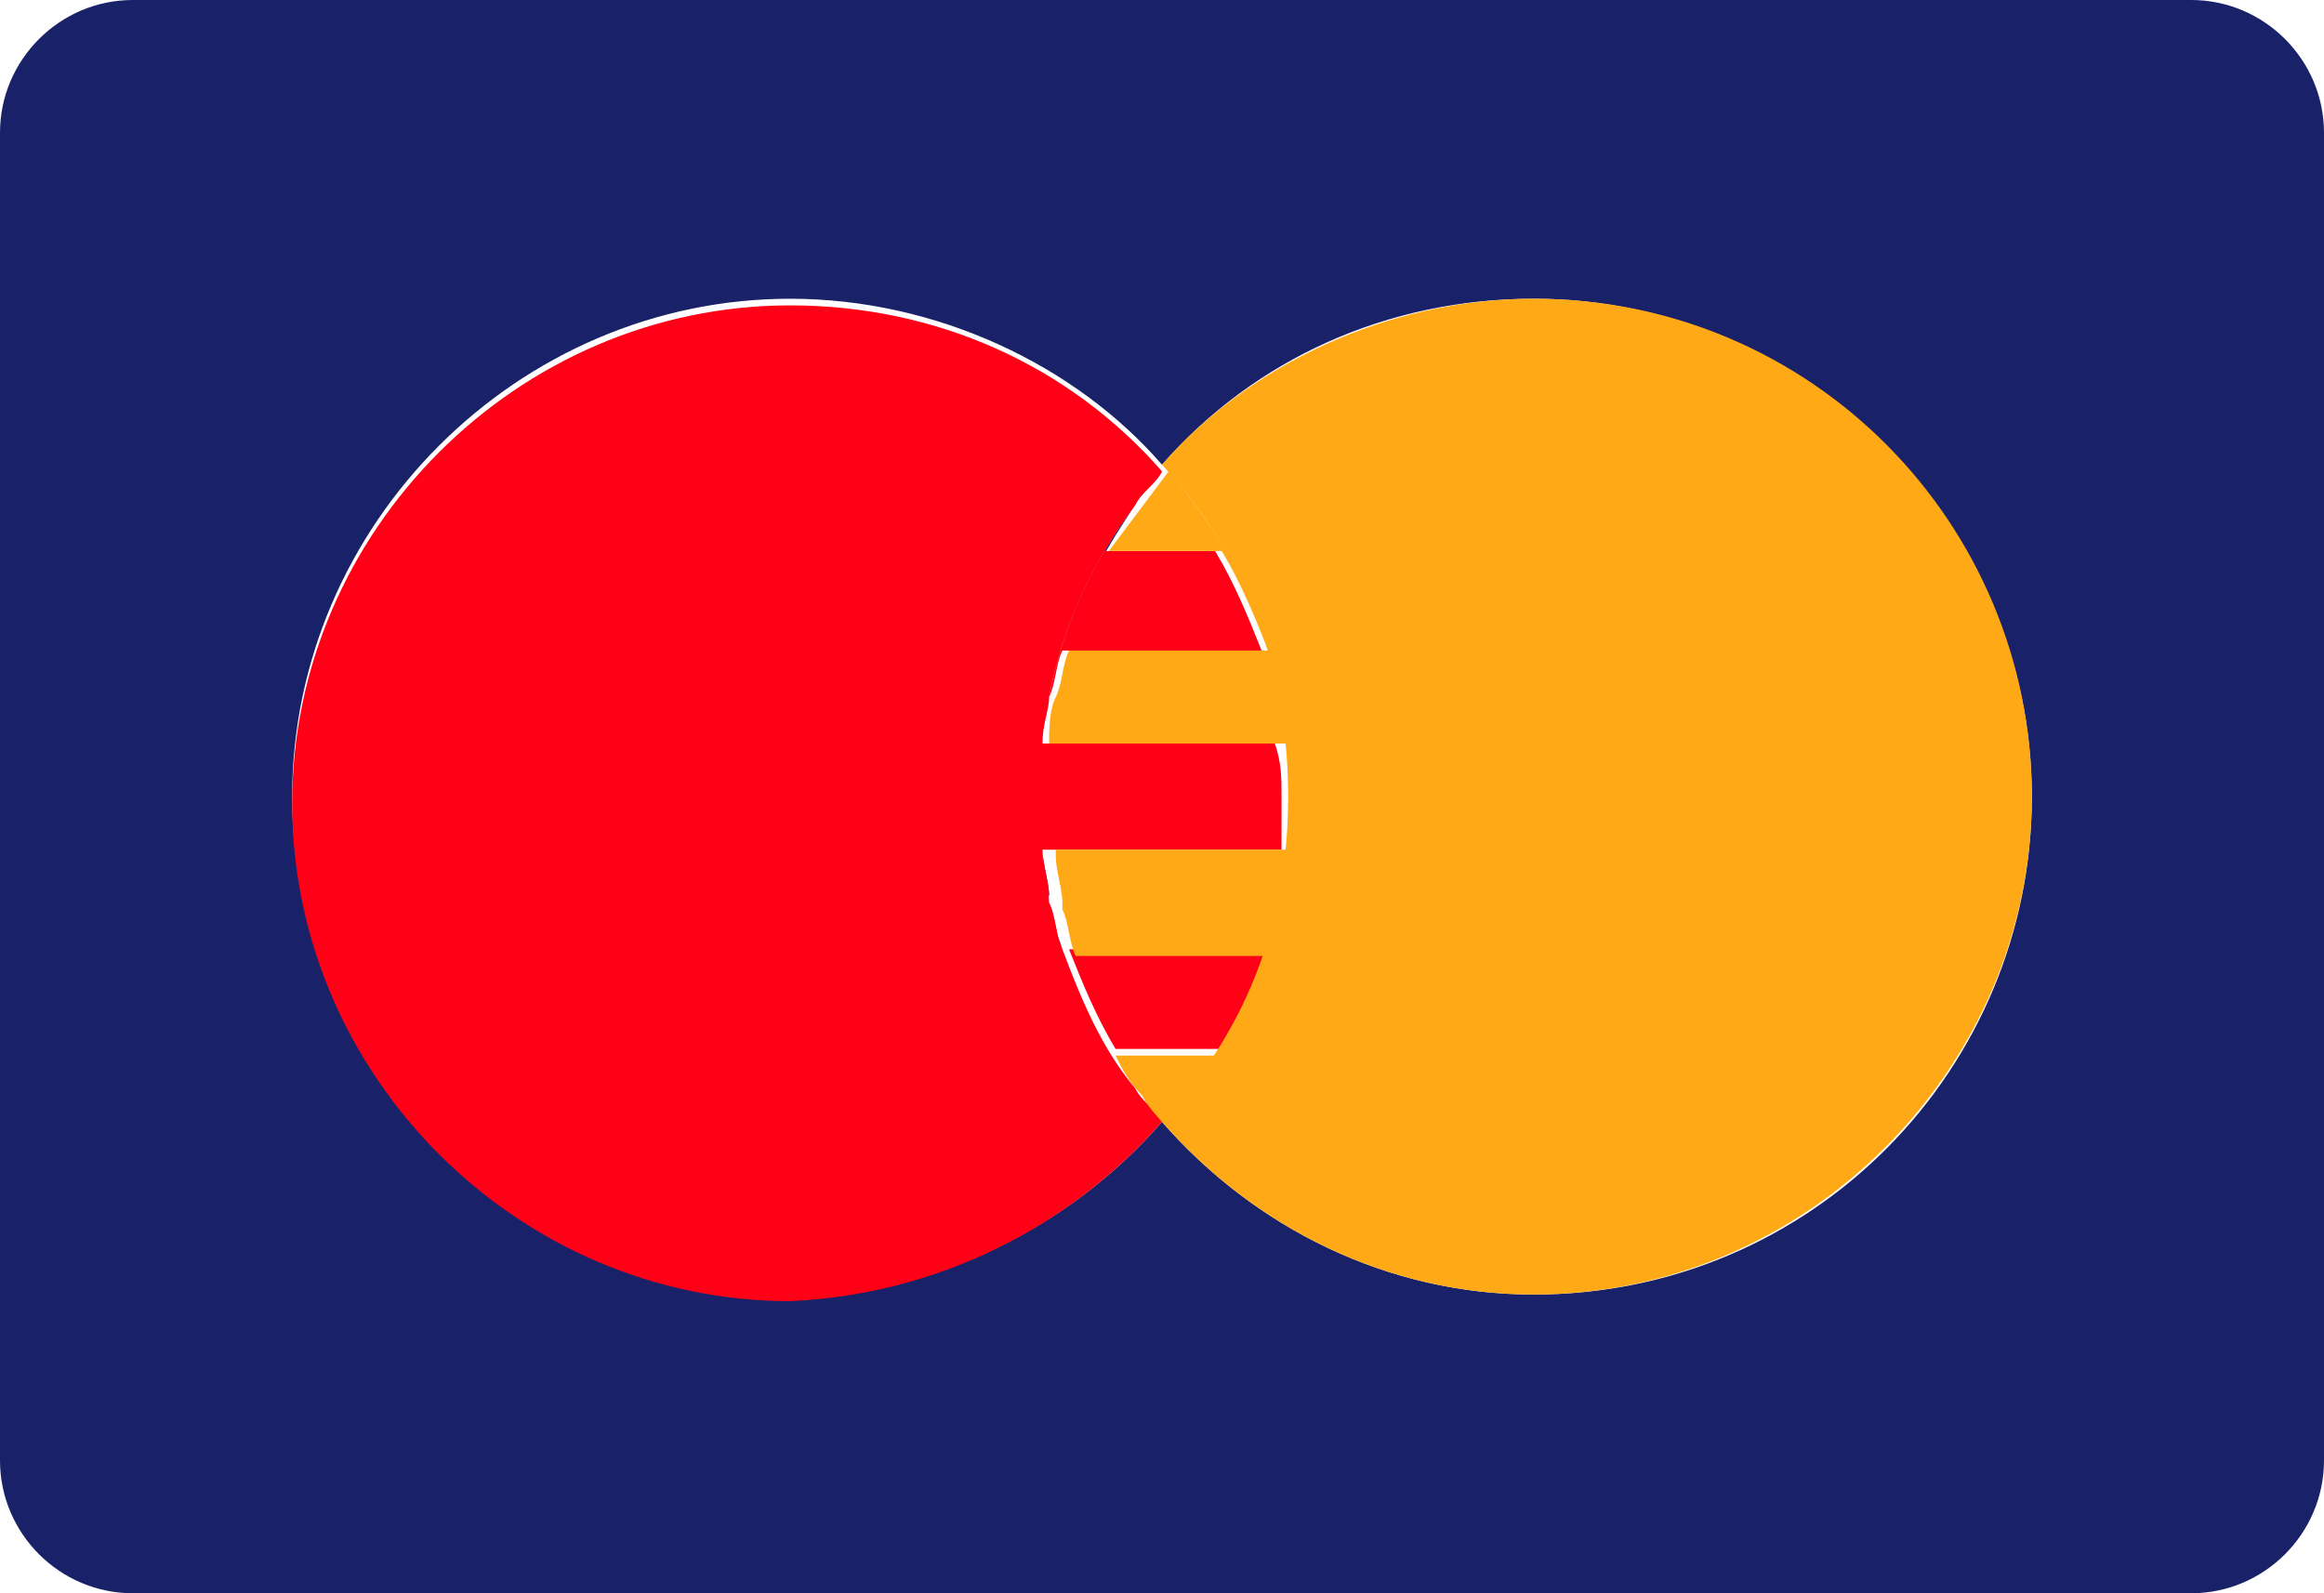 <?xml version="1.0" encoding="utf-8"?><svg version="1.1" id="Layer_1" xmlns="http://www.w3.org/2000/svg" xmlns:xlink="http://www.w3.org/1999/xlink" x="0px" y="0px" viewBox="0 0 35 24" style="enable-background:new 0 0 35 24;" xml:space="preserve"><style type="text/css">.st0{fill:#192169;}.st1{fill:#FF0016;}.st2{fill:#FFA916;}</style><g><path class="st0" d="M17,16.4C17,16.4,17,16.4,17,16.4c0.1,0.2,0.3,0.4,0.4,0.5c0,0,0,0,0,0C17.3,16.7,17.2,16.6,17,16.4z"/><path class="st0" d="M15.7,12.8C15.7,12.8,15.7,12.8,15.7,12.8c0,0.2,0.1,0.5,0.1,0.7c0,0,0,0,0,0C15.7,13.3,15.7,13,15.7,12.8z"/><path class="st0" d="M16.6,15.8C16.6,15.8,16.6,15.8,16.6,15.8L16.6,15.8c-0.3-0.5-0.5-1-0.7-1.5h0c0.2,0.8,0.6,1.5,1.1,2.1c0,0,0,0,0,0C16.9,16.2,16.8,16,16.6,15.8z"/><path class="st0" d="M15.8,13.6C15.8,13.6,15.8,13.5,15.8,13.6c0,0.2,0.1,0.5,0.2,0.7c0,0,0,0,0,0C15.9,14,15.8,13.8,15.8,13.6z"/><path class="st0" d="M17.1,7.6c-0.6,0.9-1.1,1.8-1.3,2.9c0,0,0,0,0,0C16,9.4,16.5,8.4,17.1,7.6z"/><path class="st0" d="M15.8,10.5C15.8,10.5,15.8,10.5,15.8,10.5c-0.1,0.2-0.1,0.5-0.1,0.7c0,0,0,0,0,0C15.7,11,15.7,10.7,15.8,10.5z"/><path class="st0" d="M15.7,11.3c0,0.2,0,0.5,0,0.8C15.6,11.7,15.6,11.5,15.7,11.3L15.7,11.3z"/><path class="st0" d="M15.6,12c0,0.3,0,0.5,0,0.8l0,0C15.6,12.5,15.6,12.3,15.6,12z"/><path class="st0" d="M33,0H2C0.9,0,0,0.9,0,2v20c0,1.1,0.9,2,2,2h31c1.1,0,2-0.9,2-2V2C35,0.9,34.1,0,33,0z M23.1,19.5c-2.2,0-4.2-1-5.6-2.6c-1.4,1.6-3.4,2.6-5.6,2.6c-4.1,0-7.5-3.4-7.5-7.5c0-4.1,3.4-7.5,7.5-7.5c2.2,0,4.3,1,5.6,2.5c1.4-1.6,3.4-2.5,5.6-2.5c4.1,0,7.5,3.4,7.5,7.5C30.6,16.1,27.3,19.5,23.1,19.5z"/><path class="st1" d="M17.5,16.9c-0.1-0.2-0.3-0.3-0.4-0.5c0,0,0,0,0,0c-0.5-0.6-0.8-1.3-1.1-2.1h0c0,0,0,0,0,0c-0.1-0.2-0.1-0.5-0.2-0.7c0,0,0,0,0,0c0-0.2-0.1-0.5-0.1-0.7c0,0,0,0,0-0.1h0c0-0.2,0-0.5,0-0.8s0-0.5,0-0.8h0c0,0,0,0,0,0c0-0.3,0.1-0.5,0.1-0.7c0,0,0,0,0,0c0.2-1.1,0.7-2.1,1.3-2.9c0.1-0.2,0.3-0.3,0.4-0.5c-1.4-1.6-3.4-2.5-5.6-2.5c-4.1,0-7.5,3.4-7.5,7.5c0,4.1,3.4,7.5,7.5,7.5C14.1,19.5,16.1,18.5,17.5,16.9C17.5,16.9,17.5,16.9,17.5,16.9C17.5,16.9,17.5,16.9,17.5,16.9z"/><path class="st1" d="M15.8,10.5c0.1-0.2,0.1-0.5,0.2-0.7h3c-0.2-0.5-0.4-1-0.7-1.5h-1.7c0.2-0.4,0.5-0.8,0.9-1.2c-0.1,0.2-0.3,0.3-0.4,0.5C16.5,8.4,16,9.4,15.8,10.5z"/><path class="st1" d="M15.7,12.8c0,0.2,0.1,0.5,0.1,0.7C15.7,13.3,15.7,13,15.7,12.8z"/><path class="st1" d="M17,16.4c0.1,0.2,0.3,0.4,0.4,0.5C17.3,16.7,17.2,16.6,17,16.4z"/><path class="st1" d="M15.8,13.6c0.1,0.2,0.1,0.5,0.2,0.7C15.9,14,15.8,13.8,15.8,13.6z"/><path class="st1" d="M15.8,10.5c-0.1,0.2-0.1,0.5-0.1,0.7C15.7,11,15.7,10.7,15.8,10.5z"/><path class="st1" d="M19.3,12.8c0-0.2,0-0.5,0-0.8c0-0.3,0-0.5-0.1-0.8h-3.7c0,0.2,0,0.5,0,0.8s0,0.5,0,0.8H19.3z"/><path class="st1" d="M16.6,15.8c0.1,0.2,0.2,0.4,0.4,0.6C16.9,16.2,16.8,16,16.6,15.8z"/><path class="st1" d="M18.4,15.8c0.3-0.5,0.5-1,0.7-1.5h-3c0.2,0.5,0.4,1,0.7,1.5H18.4z"/><path class="st2" d="M15.7,11.2C15.7,11.2,15.7,11.2,15.7,11.2C15.7,11.2,15.7,11.2,15.7,11.2L15.7,11.2C15.7,11.2,15.7,11.2,15.7,11.2z"/><path class="st2" d="M23.1,4.5c-2.2,0-4.3,1-5.6,2.5c1.2,1.3,1.9,3,1.9,5s-0.7,3.6-1.9,4.9c0,0,0,0,0,0c1.4,1.6,3.4,2.6,5.6,2.6c4.1,0,7.5-3.4,7.5-7.5C30.6,7.9,27.3,4.5,23.1,4.5z"/><path class="st2" d="M15.8,10.5C15.8,10.5,15.8,10.5,15.8,10.5C15.8,10.5,15.8,10.5,15.8,10.5C15.8,10.5,15.8,10.5,15.8,10.5C15.8,10.5,15.8,10.5,15.8,10.5z"/><path class="st2" d="M17.5,16.9C17.5,16.9,17.5,16.9,17.5,16.9C17.5,16.9,17.5,16.9,17.5,16.9C17.5,16.9,17.5,16.9,17.5,16.9z"/><polygon class="st2" points="16.6,15.8 16.6,15.8 16.6,15.8 "/><path class="st2" d="M15.8,13.5C15.8,13.5,15.8,13.5,15.8,13.5C15.8,13.5,15.8,13.5,15.8,13.5C15.8,13.5,15.8,13.6,15.8,13.5C15.8,13.5,15.8,13.5,15.8,13.5z"/><ellipse transform="matrix(0.962 -0.272 0.272 0.962 -3.273 4.882)" class="st2" cx="16" cy="14.2" rx="0" ry="0"/><path class="st2" d="M15.7,12.8L15.7,12.8C15.7,12.8,15.7,12.8,15.7,12.8C15.7,12.8,15.7,12.8,15.7,12.8C15.7,12.8,15.7,12.8,15.7,12.8z"/><path class="st2" d="M17,16.3C17,16.3,17,16.3,17,16.3C17,16.4,17,16.4,17,16.3C17,16.4,17,16.4,17,16.3C17,16.4,17,16.4,17,16.3z"/><polygon class="st2" points="16,14.3 16,14.3 16,14.2 "/><path class="st2" d="M15.8,13.5C15.8,13.5,15.8,13.5,15.8,13.5C15.8,13.5,15.8,13.5,15.8,13.5z"/><path class="st2" d="M17,16.4C17,16.4,17,16.4,17,16.4C17,16.4,17,16.4,17,16.4z"/><path class="st2" d="M15.7,12.8C15.7,12.8,15.7,12.8,15.7,12.8C15.7,12.8,15.7,12.8,15.7,12.8L15.7,12.8z"/><path class="st2" d="M15.7,11.3L15.7,11.3C15.7,11.2,15.7,11.2,15.7,11.3C15.7,11.2,15.7,11.2,15.7,11.3z"/><path class="st2" d="M15.8,10.5C15.8,10.5,15.8,10.5,15.8,10.5C15.8,10.5,15.8,10.5,15.8,10.5z"/><path class="st2" d="M17.5,16.9C17.5,16.9,17.5,16.9,17.5,16.9C17.5,16.9,17.5,16.9,17.5,16.9C17.5,16.9,17.5,16.9,17.5,16.9C17.5,16.9,17.5,16.9,17.5,16.9z"/><path class="st2" d="M18.4,8.3c0.3,0.5,0.5,1,0.7,1.5h-3c-0.1,0.2-0.1,0.5-0.2,0.7c0,0,0,0,0,0c-0.1,0.2-0.1,0.5-0.1,0.7c0,0,0,0,0,0h3.7c0,0.2,0.1,0.5,0.1,0.8c0,0.3,0,0.5,0,0.8h-3.7c0,0,0,0,0,0.1c0,0.2,0.1,0.5,0.1,0.7c0,0,0,0,0,0.1c0.1,0.2,0.1,0.5,0.2,0.7c0,0,0,0,0,0h3c-0.2,0.5-0.4,1-0.7,1.5h-1.7c0,0,0,0,0,0c0.1,0.2,0.2,0.4,0.4,0.6c0,0,0,0,0,0c0.1,0.2,0.3,0.4,0.4,0.5c0,0,0,0,0,0c1.2-1.3,1.9-3,1.9-4.9s-0.7-3.6-1.9-5c-0.3,0.4-0.6,0.8-0.9,1.2H18.4z"/></g></svg>